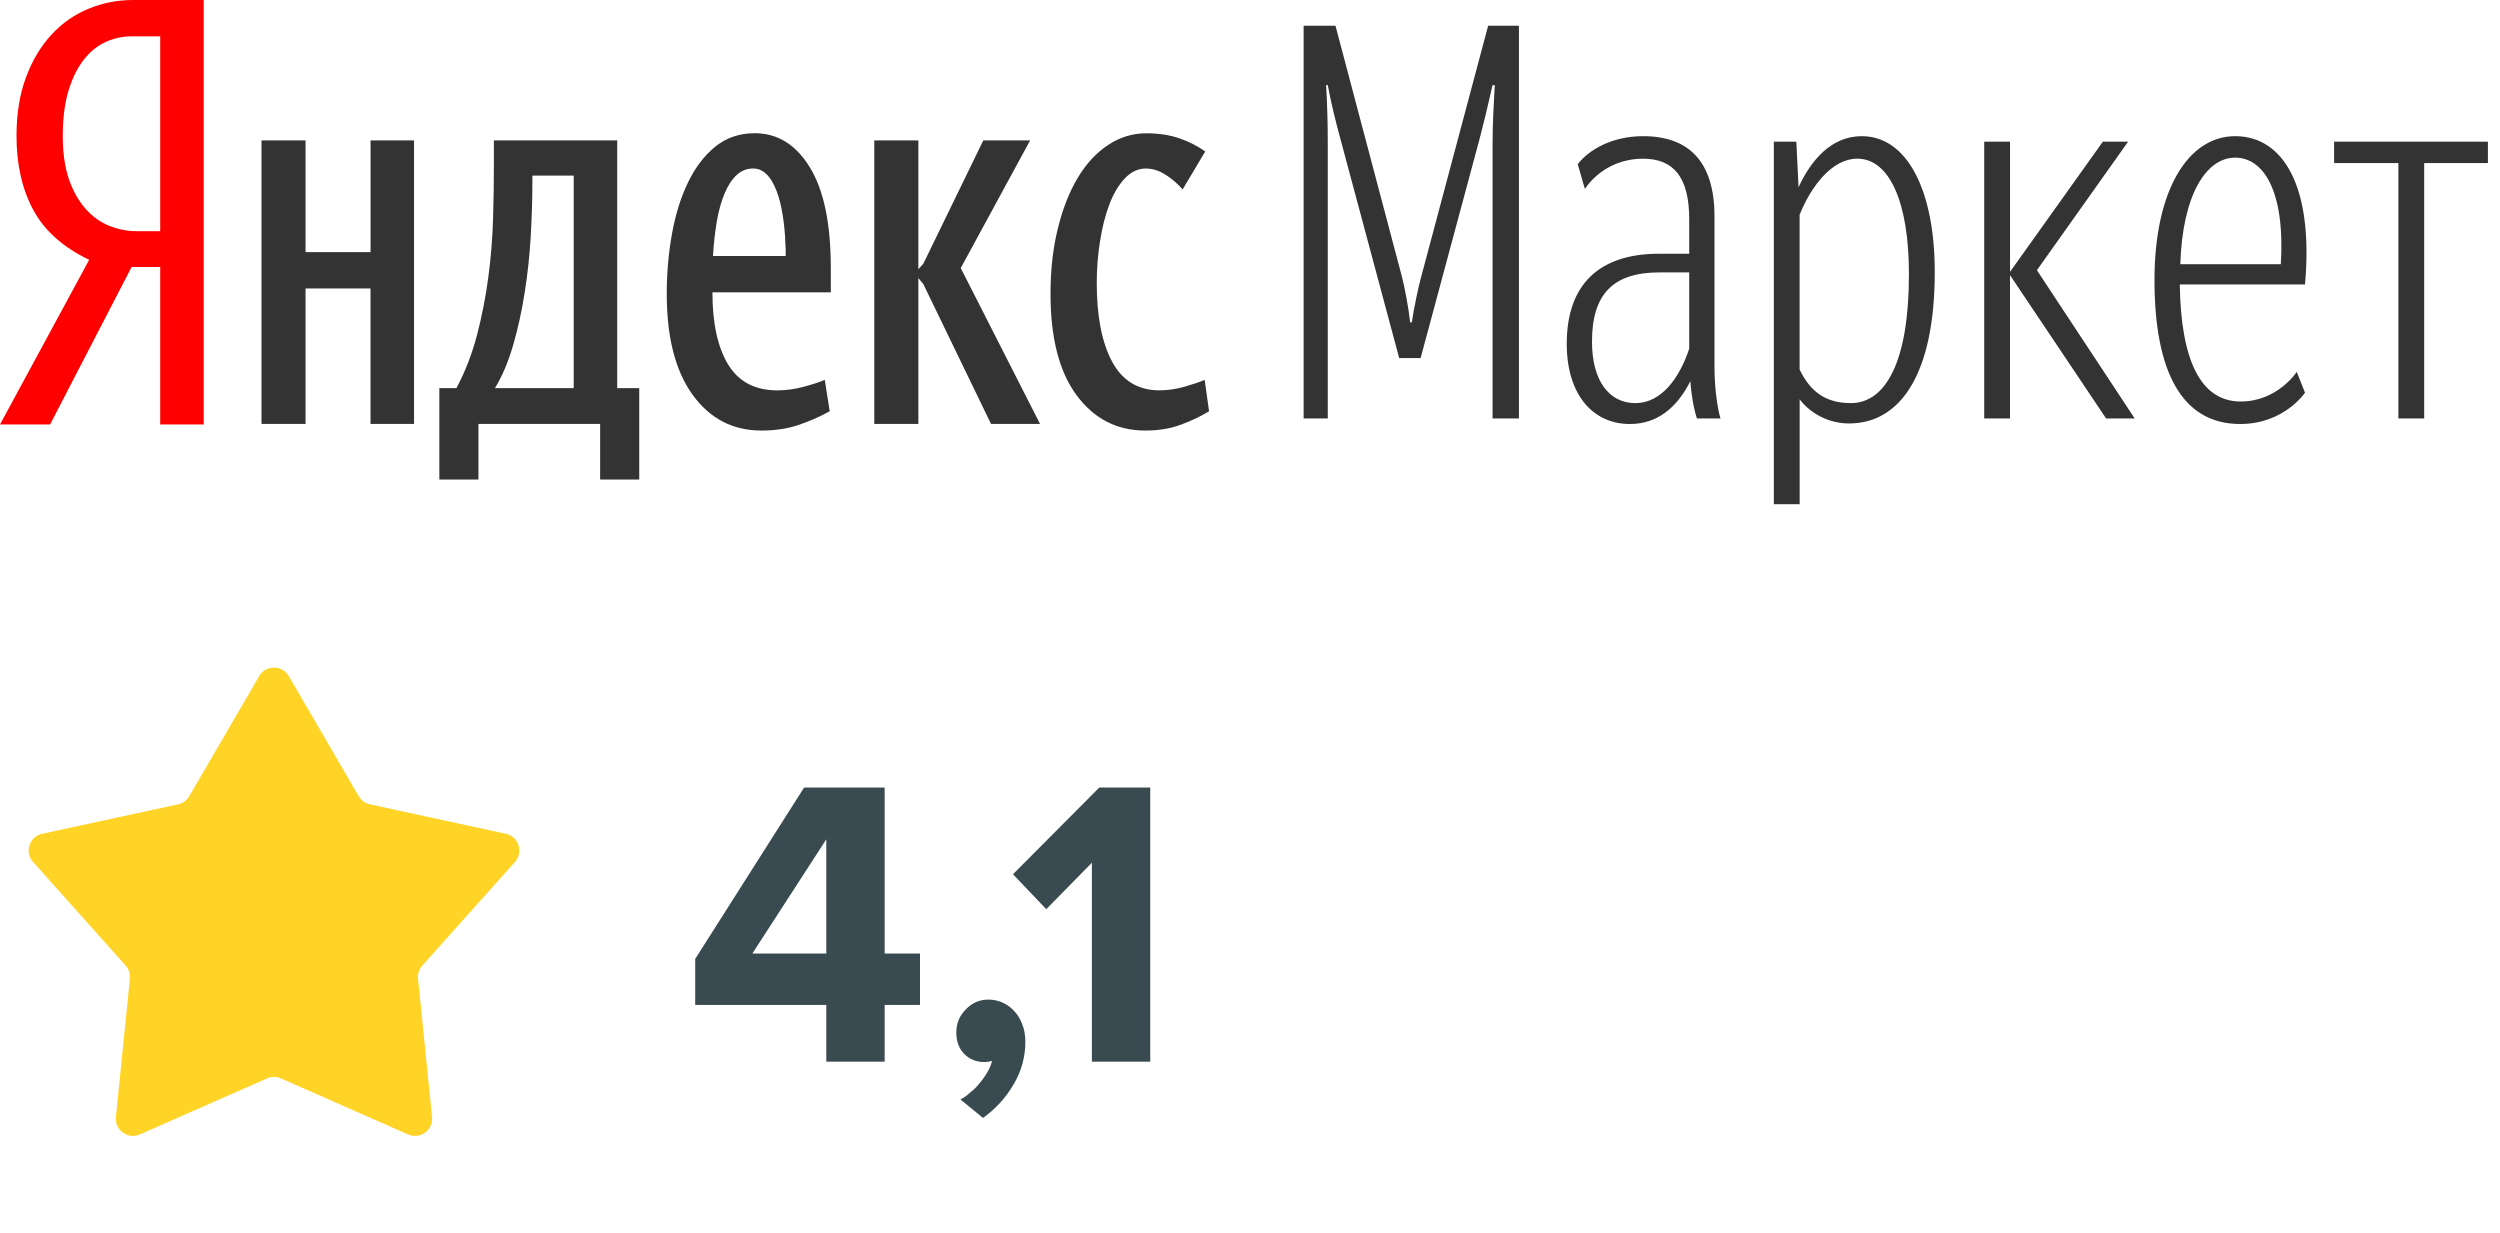 <svg width="73" height="36" viewBox="0 0 73 36" fill="none" xmlns="http://www.w3.org/2000/svg">
<path d="M4.678 1.061H3.843C3.585 1.061 3.336 1.114 3.095 1.221C2.853 1.329 2.639 1.5 2.452 1.736C2.264 1.972 2.115 2.274 2.001 2.644C1.889 3.014 1.833 3.455 1.833 3.97C1.833 4.473 1.895 4.9 2.018 5.248C2.141 5.596 2.305 5.883 2.509 6.109C2.712 6.333 2.943 6.497 3.2 6.598C3.457 6.7 3.725 6.751 4.004 6.751H4.678V1.06V1.061ZM1.462 12.395H0L2.604 7.587C1.844 7.223 1.3 6.738 0.973 6.133C0.646 5.527 0.482 4.806 0.482 3.97C0.482 3.327 0.574 2.76 0.756 2.266C0.937 1.774 1.185 1.359 1.495 1.021C1.806 0.682 2.168 0.428 2.58 0.257C2.993 0.086 3.43 0 3.891 0H5.949V12.395H4.678V7.797H3.843L1.462 12.395Z" fill="#FF0000"/>
<path fill-rule="evenodd" clip-rule="evenodd" d="M18.665 14.002H17.524V12.379H13.971V14.002H12.829V11.334H13.327C13.585 10.851 13.786 10.332 13.931 9.774C14.076 9.217 14.185 8.654 14.26 8.086C14.335 7.518 14.38 6.956 14.397 6.398C14.414 5.841 14.421 5.31 14.421 4.806V4.1H18.023V11.334H18.666V14.002H18.665ZM24.228 12.009C23.959 12.159 23.662 12.29 23.336 12.403C23.009 12.516 22.641 12.572 22.234 12.572C21.398 12.572 20.728 12.224 20.224 11.527C19.721 10.831 19.469 9.85 19.469 8.585C19.469 7.974 19.521 7.387 19.622 6.825C19.724 6.261 19.879 5.763 20.089 5.329C20.298 4.895 20.563 4.546 20.884 4.284C21.206 4.022 21.591 3.89 22.041 3.89C22.706 3.89 23.242 4.223 23.648 4.887C24.056 5.551 24.26 6.532 24.26 7.829V8.537H20.803C20.803 9.437 20.956 10.139 21.261 10.642C21.567 11.146 22.046 11.399 22.7 11.399C22.947 11.399 23.201 11.364 23.464 11.295C23.727 11.224 23.933 11.157 24.083 11.092L24.228 12.009L24.228 12.009ZM21.992 4.92C21.811 4.92 21.65 4.983 21.51 5.111C21.371 5.241 21.253 5.42 21.157 5.651C21.061 5.881 20.985 6.152 20.932 6.462C20.878 6.774 20.841 7.111 20.819 7.476H22.942V7.299C22.942 7.245 22.939 7.186 22.934 7.122C22.928 7.058 22.925 6.988 22.925 6.913C22.882 6.28 22.78 5.79 22.619 5.441C22.459 5.094 22.25 4.919 21.993 4.919L21.992 4.92ZM16.752 5.128V11.334H14.453C14.667 10.98 14.844 10.562 14.983 10.08C15.123 9.597 15.236 9.085 15.32 8.545C15.407 8.003 15.466 7.451 15.498 6.888C15.53 6.325 15.546 5.792 15.546 5.289V5.128H16.752ZM12.09 4.099V12.379H10.819V8.424H8.922V12.379H7.636V4.099H8.922V7.362H10.82V4.099H12.09H12.09ZM30.369 12.379H28.938L26.961 8.295L26.816 8.119V12.379H25.529V4.099H26.816V7.861L26.961 7.7L28.713 4.099H30.08L28.054 7.828L30.369 12.378V12.379ZM32.025 8.263C32.025 9.238 32.175 10.005 32.475 10.562C32.776 11.12 33.236 11.398 33.858 11.398C34.094 11.398 34.335 11.363 34.581 11.294C34.828 11.224 35.027 11.157 35.176 11.092L35.305 12.009C35.059 12.159 34.783 12.29 34.477 12.403C34.171 12.516 33.826 12.572 33.44 12.572C32.615 12.572 31.948 12.229 31.438 11.543C30.93 10.857 30.675 9.871 30.675 8.585C30.675 7.878 30.747 7.235 30.893 6.656C31.037 6.077 31.232 5.584 31.479 5.177C31.725 4.77 32.02 4.454 32.363 4.229C32.705 4.004 33.075 3.892 33.473 3.892C33.825 3.892 34.145 3.939 34.429 4.036C34.713 4.132 34.967 4.261 35.193 4.422L34.533 5.531C34.382 5.359 34.214 5.215 34.026 5.097C33.84 4.979 33.649 4.921 33.456 4.921C33.231 4.921 33.027 5.017 32.845 5.209C32.664 5.402 32.513 5.654 32.395 5.965C32.277 6.276 32.186 6.632 32.122 7.034C32.057 7.436 32.025 7.846 32.025 8.264L32.025 8.263ZM40.857 10.456H41.482L43.199 4.073C43.326 3.591 43.439 3.126 43.583 2.485H43.647C43.615 3.062 43.583 3.64 43.583 4.186V12.22H44.353V0.752H43.454L41.499 8.082C41.418 8.371 41.289 8.98 41.225 9.413H41.177C41.129 8.981 41.016 8.387 40.937 8.083L38.996 0.752H38.066V12.22H38.771V4.185C38.771 3.607 38.755 3.03 38.723 2.484H38.771C38.868 3.013 38.996 3.527 39.157 4.12L40.856 10.455L40.857 10.456ZM47.753 11.771C48.507 11.771 49.037 11.05 49.325 10.183V7.954H48.458C47.128 7.954 46.486 8.564 46.486 9.975C46.486 11.114 46.984 11.771 47.753 11.771ZM49.55 12.22C49.485 12.012 49.405 11.707 49.358 11.13C48.972 11.9 48.395 12.381 47.593 12.381C46.503 12.381 45.749 11.515 45.749 10.039C45.749 8.307 46.695 7.409 48.443 7.409H49.325V6.399C49.325 5.163 48.86 4.634 47.978 4.634C47.288 4.634 46.663 4.955 46.278 5.516L46.07 4.795C46.39 4.378 47.064 3.976 47.978 3.976C49.309 3.976 50.063 4.714 50.063 6.318V10.729C50.063 11.29 50.144 11.917 50.239 12.22H49.55ZM54.041 11.771C55.068 11.771 55.741 10.553 55.741 8.002C55.741 5.885 55.163 4.633 54.233 4.633C53.511 4.633 52.902 5.403 52.549 6.269V10.792C52.87 11.45 53.319 11.77 54.041 11.77V11.771ZM53.992 12.365C53.384 12.365 52.854 12.06 52.55 11.66V14.723H51.796V4.136H52.453L52.518 5.468C52.87 4.698 53.464 3.976 54.362 3.976C55.709 3.976 56.495 5.596 56.495 7.938C56.495 10.904 55.501 12.365 53.993 12.365L53.992 12.365ZM58.693 8.035L61.499 12.22H62.334L59.478 7.89L62.141 4.137H61.403L58.693 7.938V4.137H57.939V12.22H58.692V8.033L58.693 8.035ZM67.065 10.857L67.306 11.467C67.306 11.467 66.697 12.381 65.414 12.381C63.697 12.381 62.911 10.825 62.911 8.178C62.911 5.531 63.906 3.976 65.269 3.976C66.664 3.976 67.563 5.436 67.306 8.306H63.65C63.681 10.521 64.259 11.724 65.43 11.724C66.504 11.724 67.066 10.858 67.066 10.857L67.065 10.857ZM65.269 4.603C64.418 4.603 63.728 5.693 63.665 7.714H66.6C66.729 5.564 66.087 4.603 65.269 4.603H65.269ZM72.647 4.762V4.136H68.156V4.762H70.033V12.219H70.786V4.762H72.647Z" fill="#333333"/>
<path d="M7.568 19.742C7.761 19.411 8.239 19.411 8.432 19.742L10.475 23.25C10.546 23.371 10.664 23.457 10.802 23.487L14.77 24.346C15.144 24.427 15.292 24.882 15.037 25.168L12.332 28.195C12.238 28.3 12.193 28.439 12.207 28.579L12.616 32.618C12.654 32.999 12.267 33.281 11.917 33.126L8.202 31.489C8.073 31.432 7.927 31.432 7.798 31.489L4.083 33.126C3.733 33.281 3.346 32.999 3.384 32.618L3.793 28.579C3.807 28.439 3.762 28.3 3.669 28.195L0.964 25.168C0.708 24.882 0.856 24.427 1.231 24.346L5.198 23.487C5.336 23.457 5.454 23.371 5.525 23.25L7.568 19.742Z" fill="#FFD426"/>
<path d="M24.128 31V29.344H20.3V28L23.48 22.996H25.832V27.844H26.864V29.344H25.832V31H24.128ZM24.128 24.508L21.968 27.844H24.128V24.508ZM29.94 30.412C29.94 30.868 29.824 31.288 29.592 31.672C29.368 32.056 29.072 32.38 28.704 32.644L28.044 32.104C28.14 32.056 28.236 31.988 28.332 31.9C28.436 31.82 28.528 31.728 28.608 31.624C28.696 31.52 28.772 31.412 28.836 31.3C28.9 31.188 28.944 31.08 28.968 30.976C28.952 30.984 28.92 30.992 28.872 31C28.824 31.008 28.78 31.012 28.74 31.012C28.508 31.012 28.312 30.932 28.152 30.772C28 30.612 27.924 30.404 27.924 30.148C27.924 29.884 28.016 29.66 28.2 29.476C28.384 29.284 28.604 29.188 28.86 29.188C29.004 29.188 29.14 29.216 29.268 29.272C29.396 29.328 29.508 29.408 29.604 29.512C29.708 29.616 29.788 29.744 29.844 29.896C29.908 30.048 29.94 30.22 29.94 30.412ZM31.883 31V25.192L30.551 26.548L29.579 25.528L32.099 22.996H33.587V31H31.883Z" fill="#394A50"/>
</svg>
